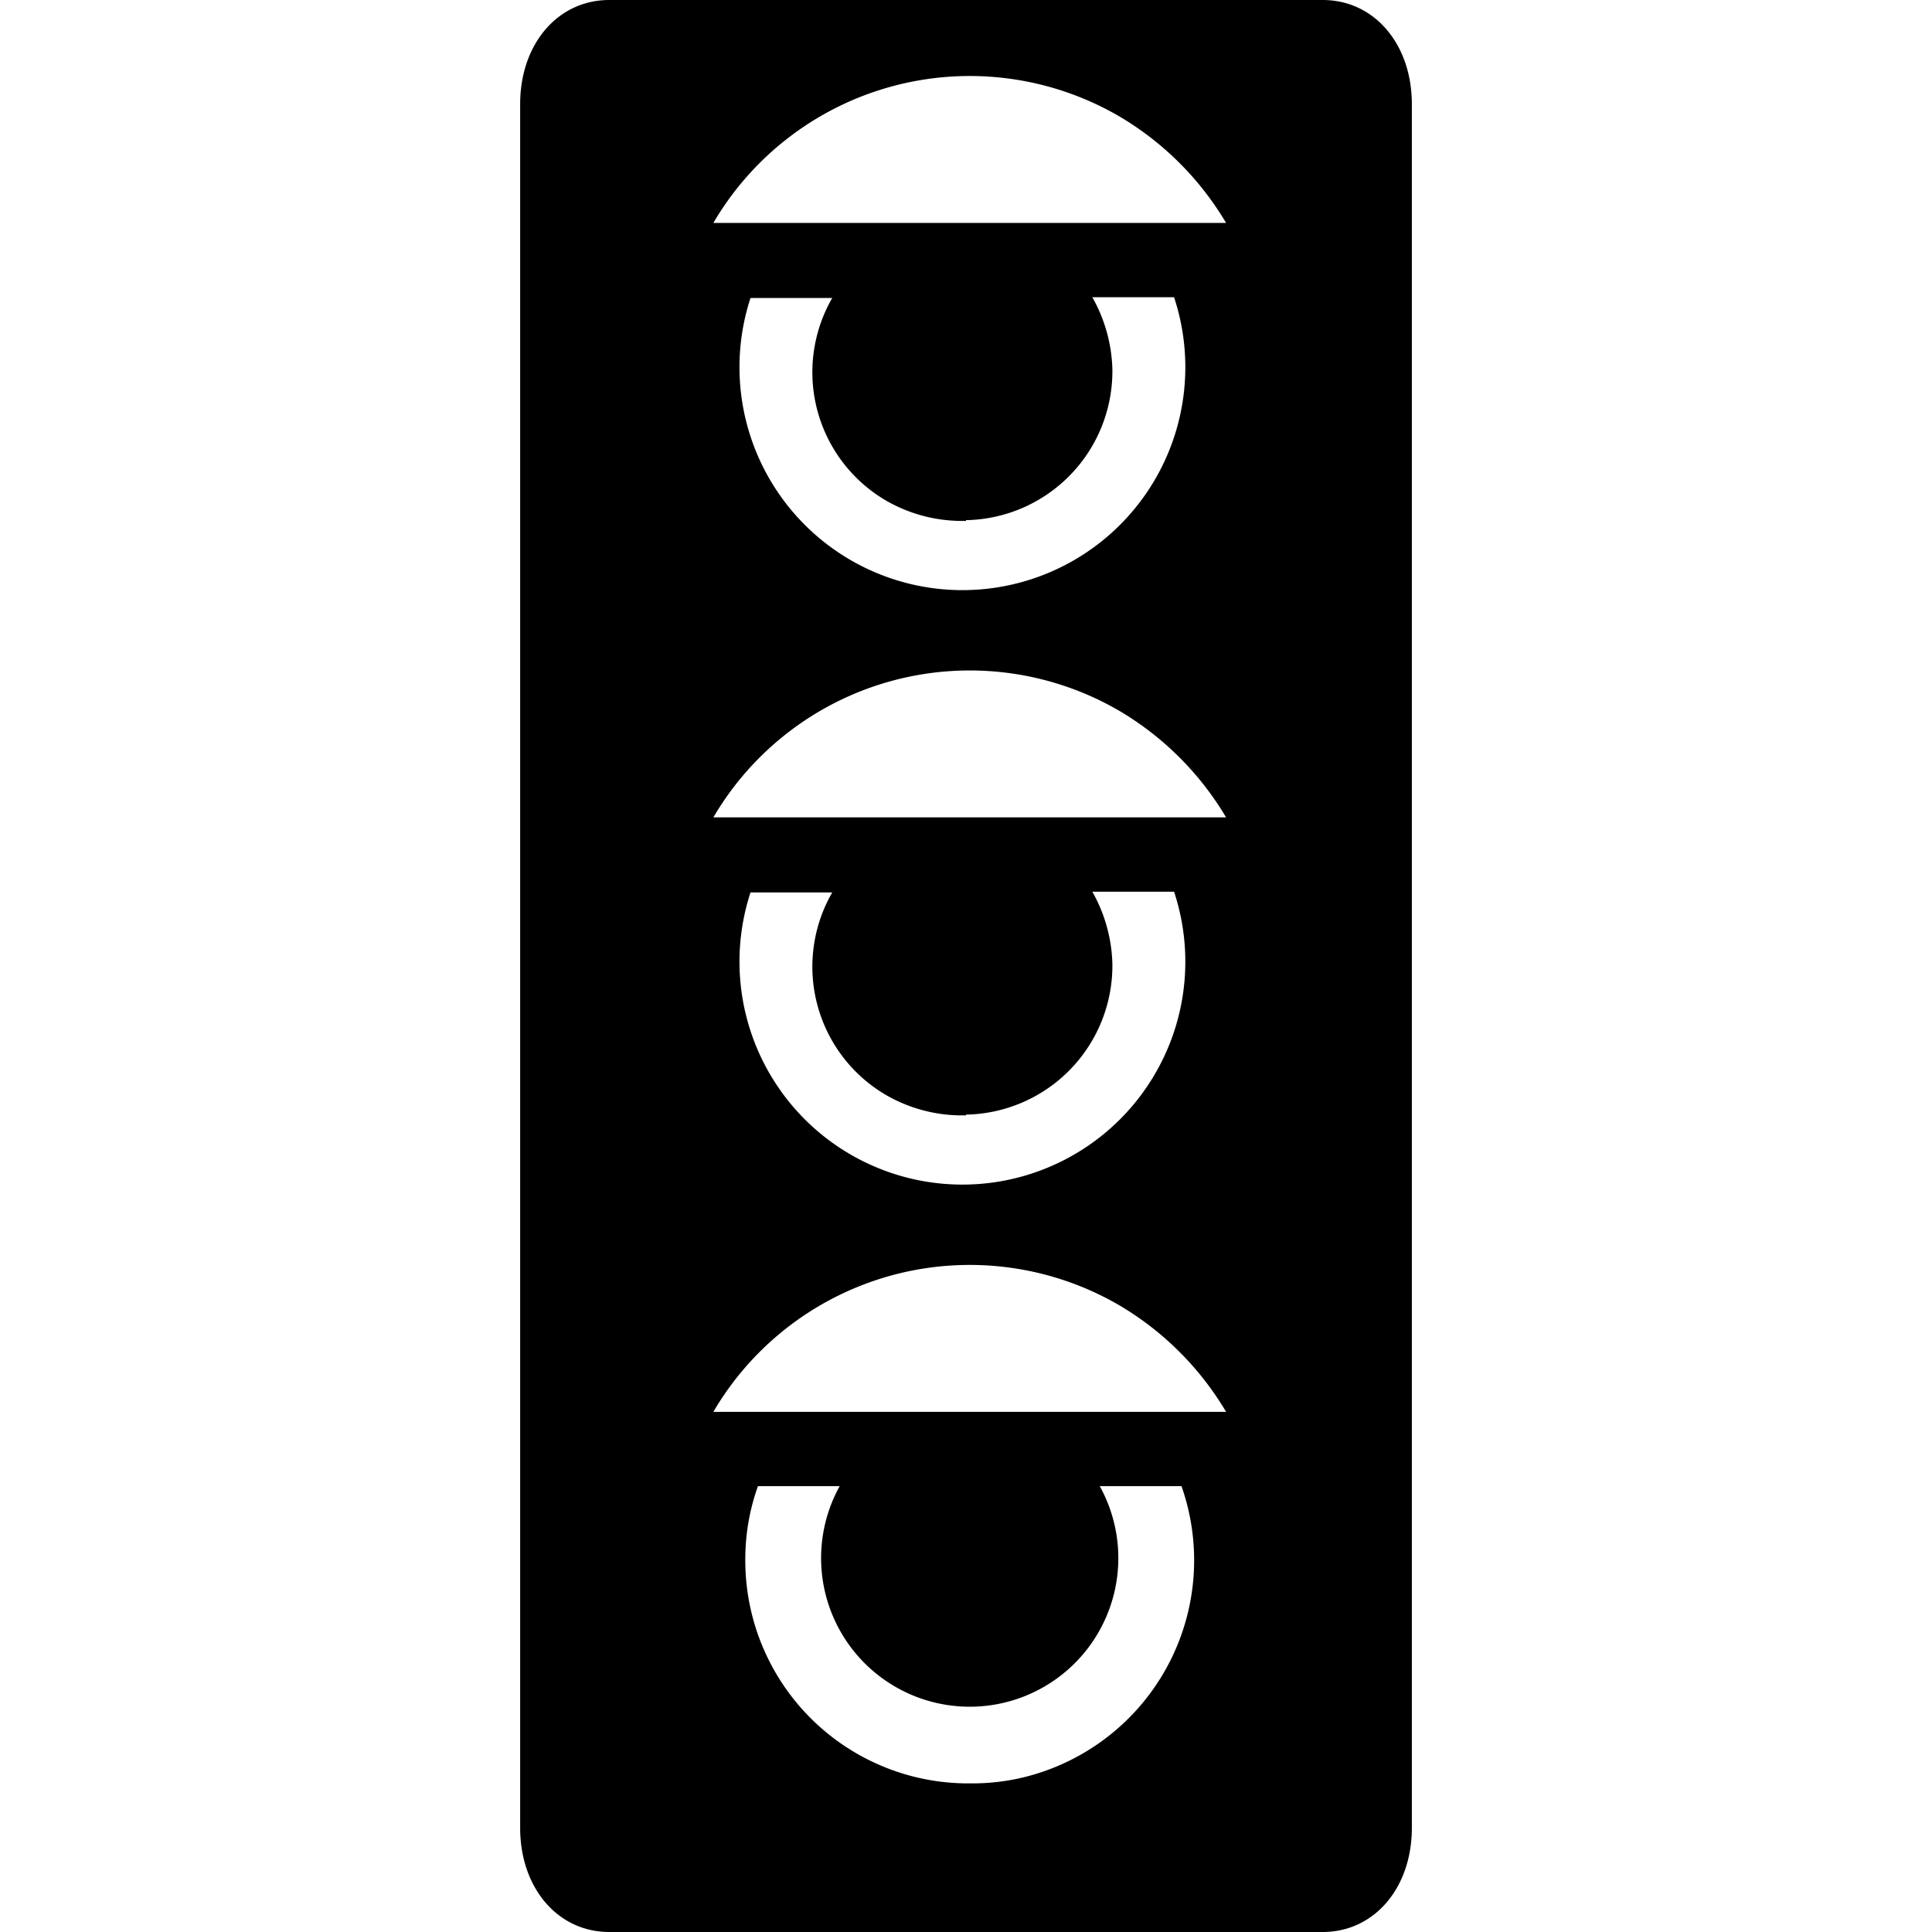 <svg id="bdc6af2f-073b-4e70-92b9-e0f381cf7376" data-name="Blue" xmlns="http://www.w3.org/2000/svg" viewBox="0 0 260 260"><path d="M178,0H82C75,0,70,6,70,14V246c0,8,5,14,12,14h96c7,0,12-6,12-14V14C190,6,185,0,178,0ZM130,240a30,30,0,0,1-29.7-30.3A29.12,29.12,0,0,1,102,200h11a20,20,0,1,0,35,0h11a30.06,30.06,0,0,1-18.3,38.3A29.12,29.12,0,0,1,131,240Zm30-50H96a40,40,0,0,1,54.7-14.3A40.8,40.8,0,0,1,165,190Zm-30-40a20.06,20.06,0,0,0,19.7-20.3A20.81,20.81,0,0,0,147,120h11a30,30,0,1,1-57,.1h11a20,20,0,0,0,7.3,27.3,20.48,20.48,0,0,0,9.7,2.7h1Zm30-40H96a40,40,0,0,1,54.7-14.3A40.8,40.8,0,0,1,165,110ZM130,70a20.06,20.06,0,0,0,19.7-20.3A20.81,20.81,0,0,0,147,40h11a30,30,0,1,1-57,.1h11a20,20,0,0,0,7.3,27.3,20.48,20.48,0,0,0,9.7,2.7h1Zm30-40H96a40,40,0,0,1,54.7-14.3A40.8,40.8,0,0,1,165,30Z"/></svg>